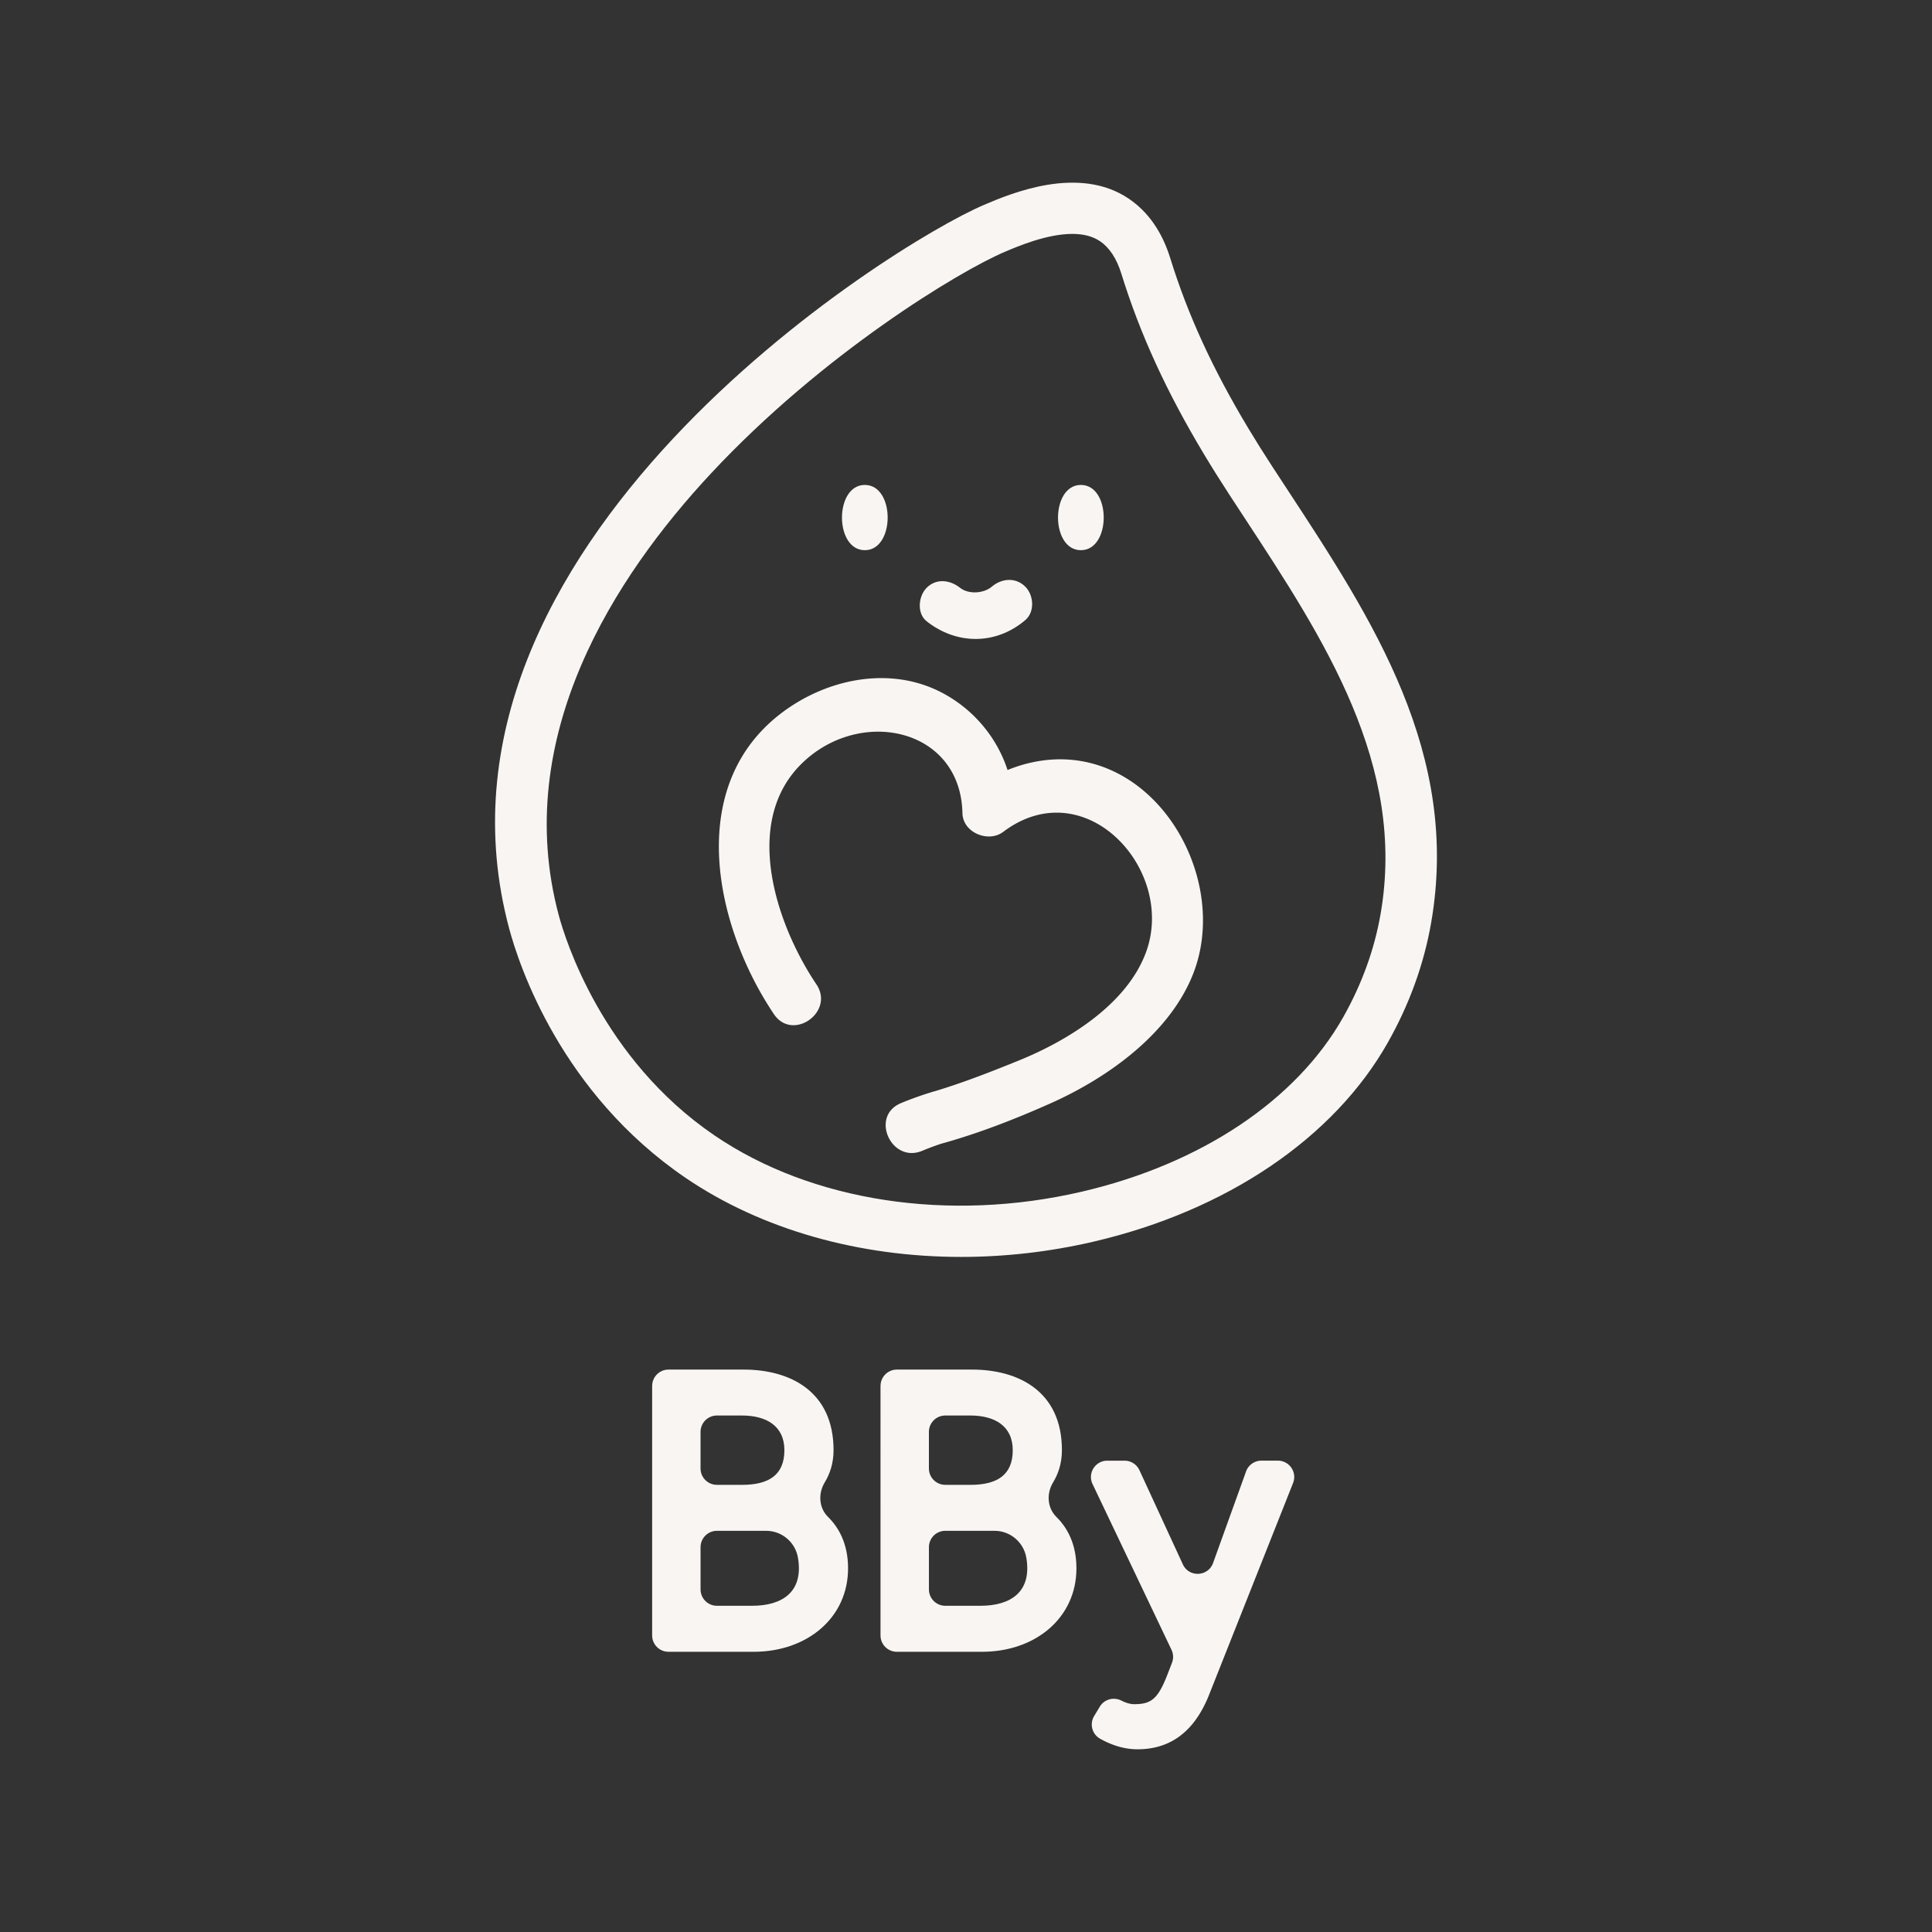 <svg version="1.1" id="Layer_1"
	xmlns="http://www.w3.org/2000/svg" x="0" y="0" viewBox="0 0 1000 1000" xml:space="preserve">
	<rect x="0" y="0" width="1000" height="1000" fill="#333333" stroke="none"/>
	<style>
    .st0{fill:#F9F5F2}.st1{fill:#F9F5F2}
	</style>
	<path class="st0" d="M497.47 650.58c-52.74 0-103.19-14.1-142.59-40.91-64.34-43.81-86.14-109.74-91.29-128.9-53.15-197.76 197.44-354.18 245.77-374.74 13.56-5.77 48.89-20.79 74.88-3.2 10.03 6.78 17.27 17.17 21.51 30.87 9.06 29.25 21.88 57.17 40.31 87.88 3.85 6.41 8.06 13.13 12.52 19.97 2.58 3.96 5.18 7.93 7.79 11.9 44.05 67.19 89.61 136.67 74.39 224.17-3.72 21.41-11.28 42.29-22.46 62.06-27.94 49.4-83.42 86.94-152.2 102.98-22.83 5.32-45.94 7.92-68.63 7.92zm57.56-529.51c-13.13 0-28.13 6.38-35.01 9.31-23.62 10.05-94.29 52.72-152.13 114.79-49.61 53.24-103.52 136.14-78.64 228.71 3.24 12.05 22.34 74.17 80.59 113.83 50.3 34.25 121.42 45.12 190.23 29.07 61.57-14.36 110.81-47.23 135.11-90.18 9.68-17.11 16.21-35.12 19.41-53.53 13.42-77.16-29.21-142.17-70.43-205.04-2.62-3.99-5.23-7.98-7.83-11.96-4.63-7.11-9.02-14.1-13.04-20.8-19.57-32.58-33.2-62.35-42.91-93.69-2.42-7.78-6.12-13.41-11.02-16.73-4.04-2.74-9.04-3.78-14.33-3.78z"/>
	<path class="st1" d="M479.63 321.57c15.52 12.27 35.85 12.33 51.06-.6 5.04-4.29 4.41-12.91 0-17.32-4.99-4.99-12.26-4.3-17.32 0-4.17 3.55-12 4.11-16.43.6-5.18-4.1-12.26-5.06-17.32 0-4.24 4.26-5.2 13.19.01 17.32zM447.63 284.78c15.76 0 15.78-33.78 0-33.78-15.75 0-15.78 33.78 0 33.78zM559.46 284.78c15.76 0 15.78-33.78 0-33.78-15.76 0-15.79 33.78 0 33.78z"/>
	<g>
		<path class="st0" d="M537.95 393.9c-5.67.91-11.17 2.51-16.44 4.66-5.55-16.95-17.6-31.37-33.76-39.92-27.33-14.45-60.87-7.18-84.41 11.32-43.64 34.29-35.63 94.95-12.03 139.47 2.88 5.43 5.99 10.61 9.26 15.48 9.67 14.38 31.63-1.09 21.99-15.43a147.26 147.26 0 01-6.48-10.57c-17.39-31.1-28.83-76.21-1.33-103.47 30.09-29.82 82.49-18.8 83.41 25.48.21 10.06 13.41 15.45 21.08 9.67 42.28-31.9 89.46 19.35 74.03 62.02-9.88 27.31-40.74 46.12-66.22 56.43-14.11 5.71-28.71 11.45-43.6 15.9 0-.01 0-.02-.01-.04-.7.21-1.39.44-2.09.65-5.19 1.62-10.23 3.44-15.05 5.45-8.85 3.69-9.49 12.77-5.62 19.11 3.18 5.21 9.4 8.57 16.65 5.55 3-1.25 6.18-2.45 9.49-3.57 19.66-5.4 38.96-12.99 56.9-20.98 29.47-13.11 61.82-36.09 73.95-67.31 19.63-50.48-21.05-119.35-79.72-109.9z"/>
	</g>
	<g>
		<path class="st1" d="M337.56 717.35c0-4.67 3.79-8.46 8.46-8.46h38.9c23.79 0 46.53 11.06 46.53 41.74 0 6.9-1.99 12.41-4.54 16.6-3.52 5.78-3.1 13.23 1.72 17.97 5.33 5.24 10.33 13.63 10.33 26.57 0 25.67-21.28 43.19-48.83 43.19h-44.12c-4.67 0-8.46-3.79-8.46-8.46V717.35zm46.53 51.21c13.98 0 21.91-5.22 21.91-17.94 0-12.73-9.6-17.95-21.91-17.95h-13.03c-4.67 0-8.46 3.79-8.46 8.46v18.96c0 4.67 3.79 8.46 8.46 8.46h13.03zm28.93 37.7c-1.36-8.01-8.31-13.91-16.44-13.91h-25.51c-4.67 0-8.46 3.79-8.46 8.46v21.88c0 4.67 3.79 8.46 8.46 8.46h18.24c15.48.01 26.74-7.1 23.71-24.89z"/>
	</g>
	<g>
		<path class="st1" d="M569.27 883.35c2.33-3.86 7.22-5.14 11.24-3.09 2.02 1.03 4.31 1.82 6.57 1.82 8.55 0 12.1-2.51 16.9-14.61l2.64-6.82c.84-2.17.75-4.59-.25-6.7l-40.87-85.81c-2.68-5.62 1.42-12.1 7.64-12.1h8.93c3.3 0 6.3 1.92 7.69 4.92l22.47 48.73c3.17 6.88 13.08 6.45 15.65-.68l17.07-47.38a8.46 8.46 0 017.96-5.6h8.51c5.98 0 10.07 6.03 7.87 11.58l-43.4 109.44c-8.55 21.7-22.53 28.38-37.14 28.38-7.78 0-14.62-2.8-19.39-5.5-4.13-2.34-5.48-7.65-3.03-11.71l2.94-4.87z"/>
	</g>
	<g>
		<path class="st1" d="M455.76 717.35c0-4.67 3.79-8.46 8.46-8.46h38.9c23.79 0 46.53 11.06 46.53 41.74 0 6.9-1.99 12.41-4.54 16.6-3.52 5.78-3.1 13.23 1.72 17.97 5.33 5.24 10.33 13.63 10.33 26.57 0 25.67-21.28 43.19-48.83 43.19h-44.12c-4.67 0-8.46-3.79-8.46-8.46V717.35zm46.53 51.21c13.98 0 21.91-5.22 21.91-17.94 0-12.73-9.6-17.95-21.91-17.95h-13.03c-4.67 0-8.46 3.79-8.46 8.46v18.96c0 4.67 3.79 8.46 8.46 8.46h13.03zm28.93 37.7c-1.36-8.01-8.31-13.91-16.44-13.91h-25.51c-4.67 0-8.46 3.79-8.46 8.46v21.88c0 4.67 3.79 8.46 8.46 8.46h18.24c15.48.01 26.74-7.1 23.71-24.89z"/>
	</g>
</svg>